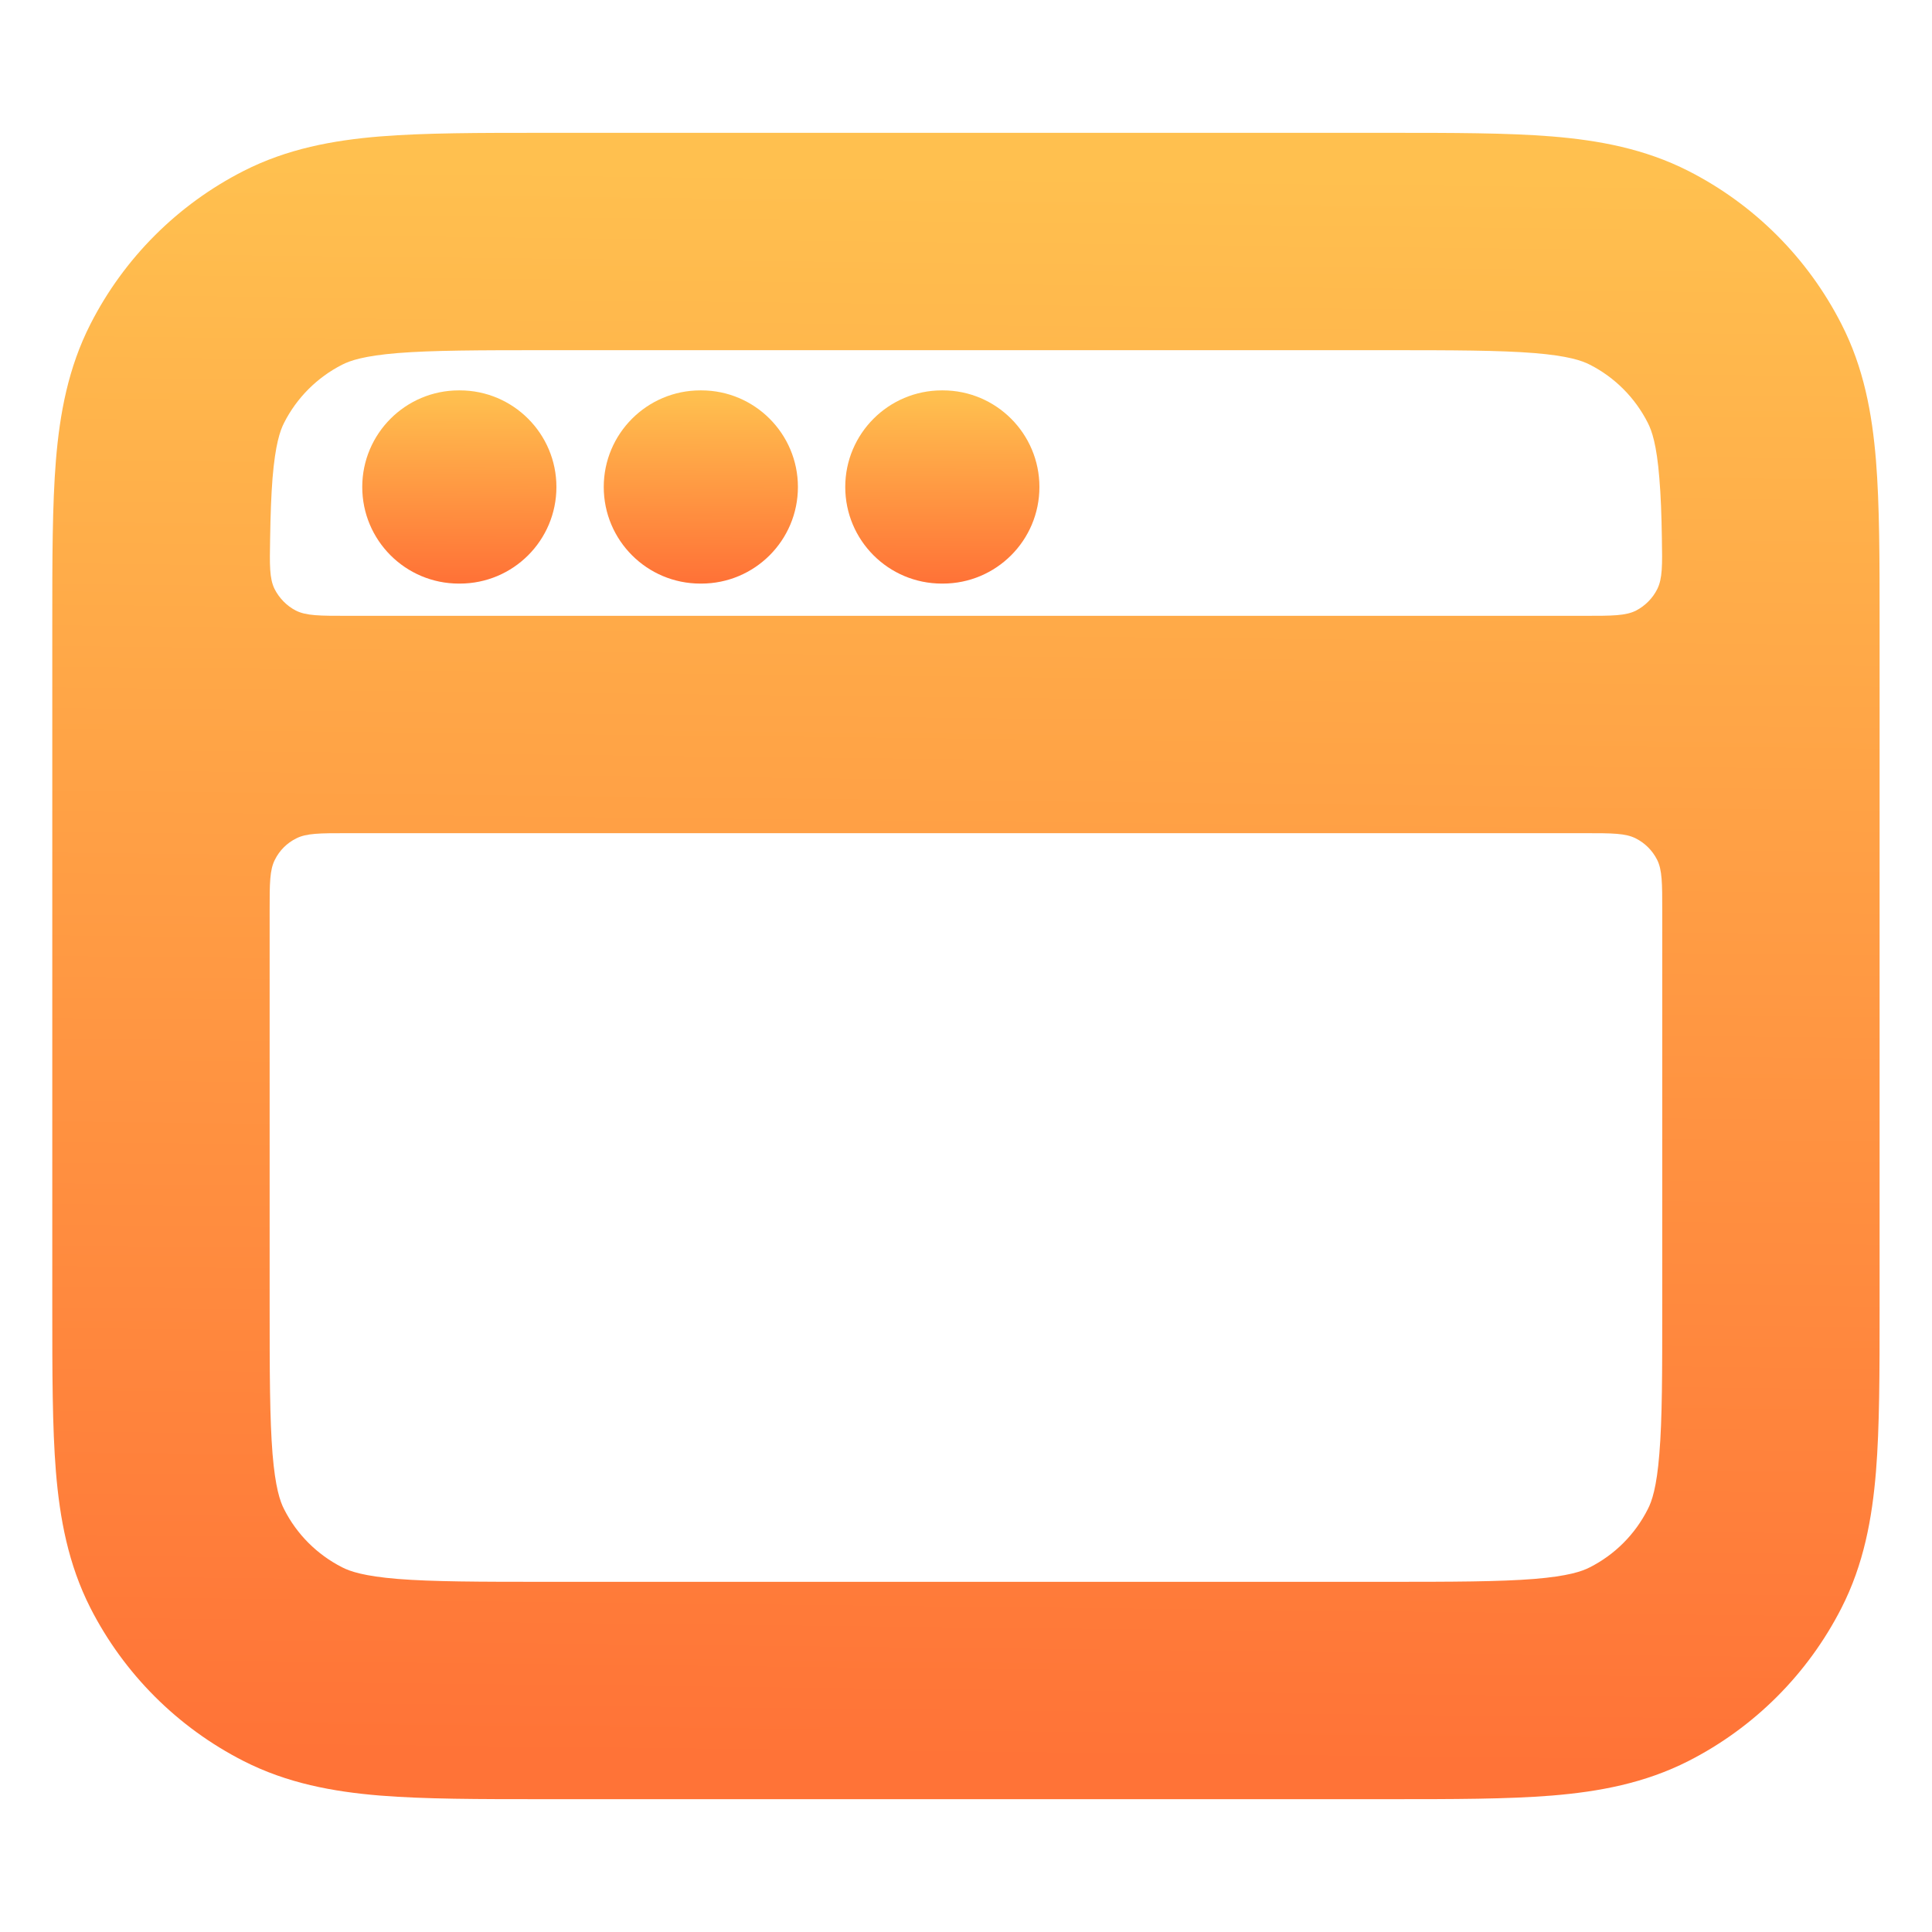 <svg width="16" height="16" viewBox="0 0 16 16" fill="none" xmlns="http://www.w3.org/2000/svg">
<path fill-rule="evenodd" clip-rule="evenodd" d="M4.498 1.1L11.502 1.1C12.032 1.1 12.483 1.1 12.853 1.13C13.242 1.162 13.621 1.232 13.983 1.416C14.529 1.694 14.972 2.138 15.25 2.684C15.435 3.045 15.504 3.424 15.536 3.813C15.566 4.184 15.566 4.635 15.566 5.165V10.835C15.566 11.365 15.566 11.817 15.536 12.187C15.504 12.576 15.435 12.955 15.25 13.317C14.972 13.862 14.529 14.306 13.983 14.584C13.621 14.768 13.242 14.838 12.853 14.87C12.483 14.9 12.032 14.9 11.502 14.9H4.498C3.968 14.9 3.517 14.9 3.146 14.87C2.757 14.838 2.378 14.768 2.017 14.584C1.471 14.306 1.027 13.862 0.749 13.317C0.565 12.955 0.495 12.576 0.463 12.187C0.433 11.817 0.433 11.365 0.433 10.835L0.433 6.001L0.433 5.165C0.433 4.635 0.433 4.184 0.463 3.813C0.495 3.424 0.565 3.045 0.749 2.684C1.027 2.138 1.471 1.694 2.017 1.416C2.378 1.232 2.757 1.162 3.146 1.13C3.517 1.1 3.968 1.1 4.498 1.1ZM2.873 6.9C2.649 6.9 2.537 6.9 2.452 6.944C2.376 6.982 2.315 7.043 2.277 7.119C2.233 7.204 2.233 7.316 2.233 7.54L2.233 10.8C2.233 11.375 2.234 11.752 2.257 12.04C2.28 12.318 2.319 12.434 2.353 12.499C2.458 12.707 2.627 12.875 2.834 12.98C2.9 13.014 3.015 13.053 3.293 13.076C3.581 13.099 3.958 13.1 4.533 13.1H11.466C12.041 13.1 12.418 13.099 12.707 13.076C12.985 13.053 13.1 13.014 13.166 12.98C13.373 12.875 13.541 12.707 13.646 12.499C13.68 12.434 13.72 12.318 13.742 12.04C13.766 11.752 13.766 11.375 13.766 10.8V7.54C13.766 7.316 13.766 7.204 13.723 7.119C13.684 7.043 13.623 6.982 13.548 6.944C13.463 6.9 13.351 6.9 13.126 6.9H2.873ZM13.763 4.46C13.767 4.68 13.768 4.791 13.725 4.878C13.688 4.953 13.625 5.017 13.55 5.056C13.464 5.1 13.351 5.1 13.126 5.1H2.873C2.648 5.1 2.536 5.1 2.449 5.056C2.374 5.017 2.312 4.953 2.274 4.878C2.231 4.791 2.233 4.68 2.237 4.46C2.24 4.263 2.246 4.101 2.257 3.96C2.28 3.682 2.319 3.567 2.353 3.501C2.458 3.294 2.627 3.125 2.834 3.02C2.9 2.986 3.015 2.947 3.293 2.924C3.581 2.901 3.958 2.9 4.533 2.9L11.466 2.9C12.041 2.9 12.418 2.901 12.707 2.924C12.985 2.947 13.1 2.986 13.166 3.02C13.373 3.125 13.541 3.294 13.646 3.501C13.68 3.567 13.72 3.682 13.742 3.96C13.754 4.101 13.76 4.263 13.763 4.46Z" fill="url(#paint0_linear_614_78)"/>
<path fill-rule="evenodd" clip-rule="evenodd" d="M3 4.033C3 3.592 3.358 3.233 3.8 3.233H3.808C4.25 3.233 4.608 3.592 4.608 4.033C4.608 4.475 4.25 4.833 3.808 4.833H3.8C3.358 4.833 3 4.475 3 4.033ZM5 4.033C5 3.592 5.358 3.233 5.8 3.233H5.808C6.25 3.233 6.608 3.592 6.608 4.033C6.608 4.475 6.25 4.833 5.808 4.833H5.8C5.358 4.833 5 4.475 5 4.033ZM7.8 3.233C7.358 3.233 7 3.592 7 4.033C7 4.475 7.358 4.833 7.8 4.833H7.808C8.25 4.833 8.608 4.475 8.608 4.033C8.608 3.592 8.25 3.233 7.808 3.233H7.8Z" fill="url(#paint1_linear_614_78)"/>
<defs>
<linearGradient id="paint0_linear_614_78" x1="8.025" y1="1.417" x2="7.88" y2="14.582" gradientUnits="userSpaceOnUse">
<stop stop-color="#FFC04F"/>
<stop offset="1" stop-color="#FF7337"/>
</linearGradient>
<linearGradient id="paint1_linear_614_78" x1="5.813" y1="3.27" x2="5.808" y2="4.797" gradientUnits="userSpaceOnUse">
<stop stop-color="#FFC04F"/>
<stop offset="1" stop-color="#FF7337"/>
</linearGradient>
</defs>
</svg>
